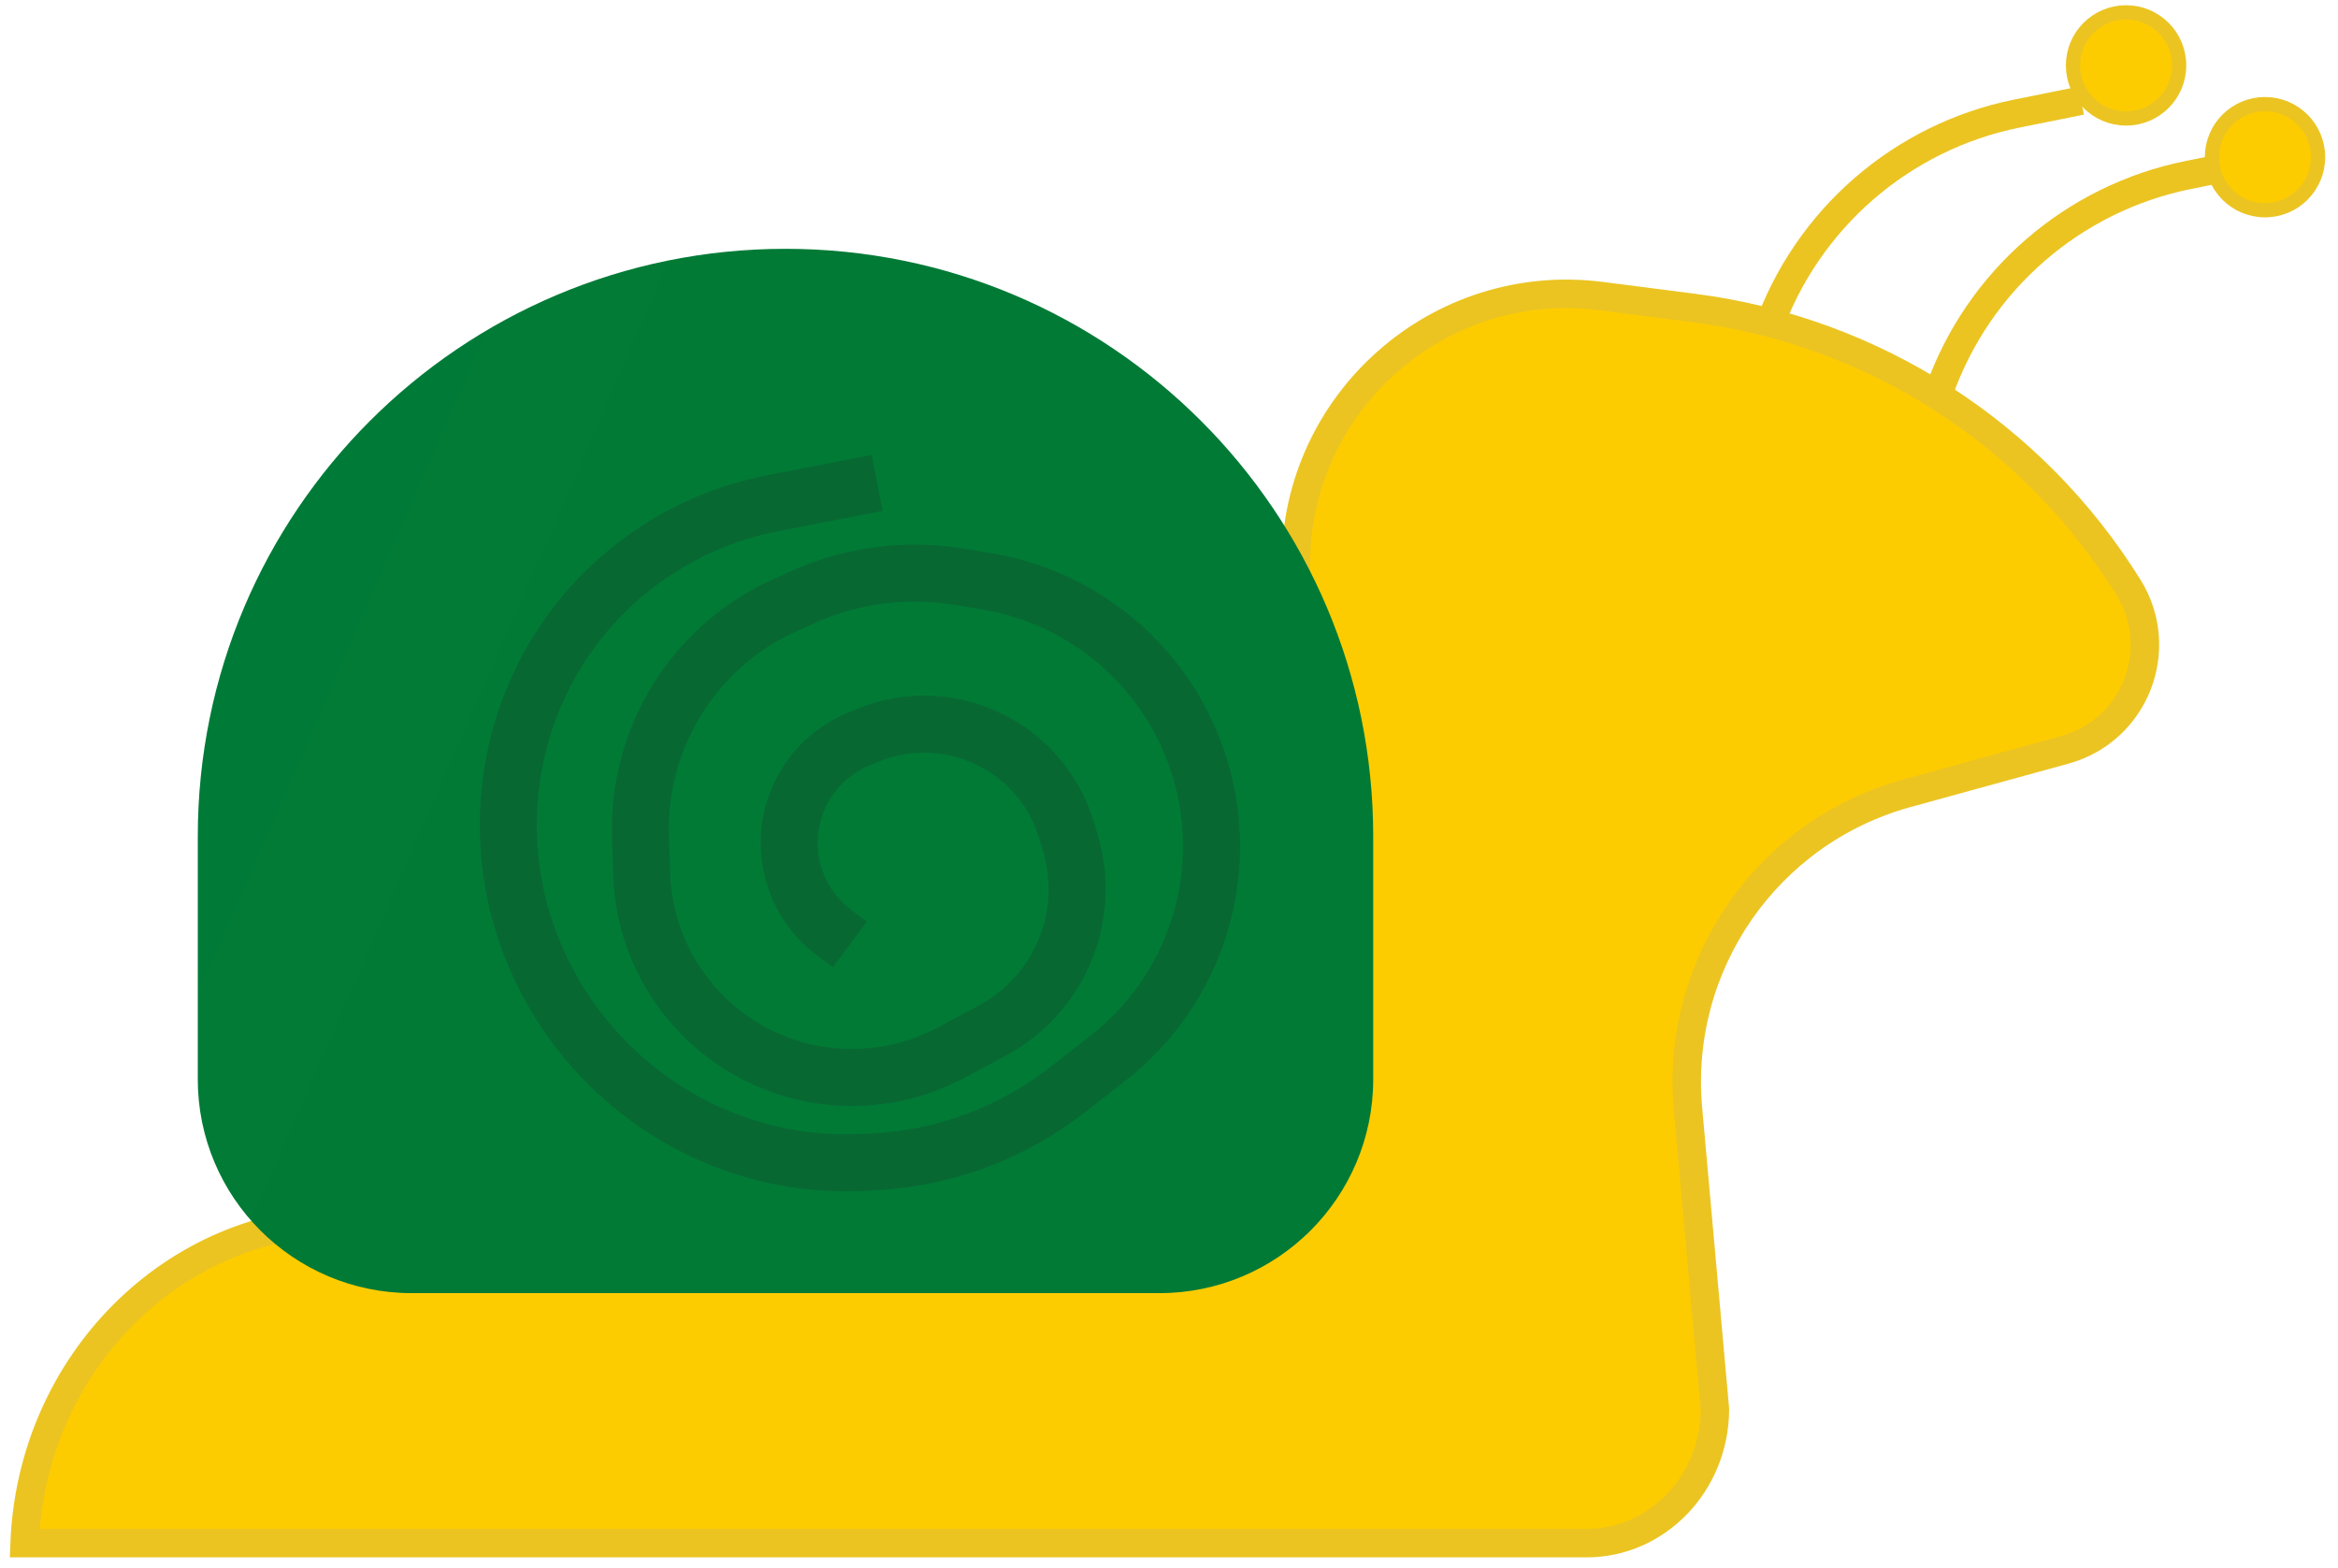 <svg width="164" height="110" viewBox="0 0 164 110" fill="none" xmlns="http://www.w3.org/2000/svg">
<path d="M1.729 108.265C2.231 95.659 12.177 85.667 24.289 85.667H89.897H90.897V84.667V39.619C90.897 28.164 100.958 19.314 112.319 20.774L118.822 21.61C131.412 23.229 142.605 30.426 149.301 41.208C151.995 45.546 149.76 51.255 144.836 52.61L133.746 55.661C123.955 58.355 117.495 67.669 118.401 77.784L120.292 98.877C120.27 104.106 116.21 108.265 111.292 108.265H1.729Z" fill="#FDCC00" stroke="#EBC422" stroke-width="2"/>
<path d="M123.995 23.155V23.155C126.746 15.365 133.391 9.595 141.49 7.965L145.981 7.061" stroke="#EBC422" stroke-width="2"/>
<path d="M136.019 27.465V27.465C138.769 19.674 145.415 13.904 153.514 12.274L158.005 11.37" stroke="#EBC422" stroke-width="2"/>
<circle cx="149.134" cy="4.589" r="3.722" fill="#FDCC00" stroke="#EBC422"/>
<circle cx="158.879" cy="11.028" r="3.722" fill="#FDCC00" stroke="#EBC422"/>
<path d="M13.874 58.683C13.874 35.915 32.331 17.457 55.099 17.457V17.457C77.867 17.457 96.325 35.915 96.325 58.683V75.726C96.325 84.01 89.609 90.726 81.325 90.726H28.874C20.59 90.726 13.874 84.01 13.874 75.726V58.683Z" fill="url(#paint0_linear_343_728)"/>
<path d="M59.617 66.263L58.524 65.447C54.991 62.811 54.309 57.788 57.012 54.305V54.305C57.858 53.216 58.975 52.367 60.252 51.845L60.881 51.587C66.554 49.267 72.994 52.319 74.789 58.179L75.062 59.07C76.64 64.221 74.353 69.768 69.603 72.309L66.721 73.852C65.028 74.757 63.175 75.324 61.265 75.52V75.52C52.753 76.393 45.286 69.866 45.013 61.314L44.929 58.694C44.707 51.77 48.661 45.389 54.96 42.506L56.172 41.952C59.663 40.353 63.553 39.839 67.34 40.474L69.256 40.795C76.307 41.978 82.082 47.049 84.165 53.888V53.888C86.436 61.344 83.882 69.428 77.74 74.226L74.904 76.442C70.945 79.535 66.119 81.312 61.1 81.526L60.287 81.56C48.95 82.043 38.832 74.201 36.257 63.15V63.15C34.721 56.553 36.152 49.511 40.21 44.087V44.087C43.626 39.52 48.62 36.388 54.219 35.302L61.529 33.884" stroke="#086832" stroke-width="4"/>
<defs>
<linearGradient id="paint0_linear_343_728" x1="55.099" y1="23.921" x2="19.333" y2="8.358" gradientUnits="userSpaceOnUse">
<stop stop-color="#017A36"/>
<stop offset="1" stop-color="#007C37"/>
</linearGradient>
</defs>
</svg>

